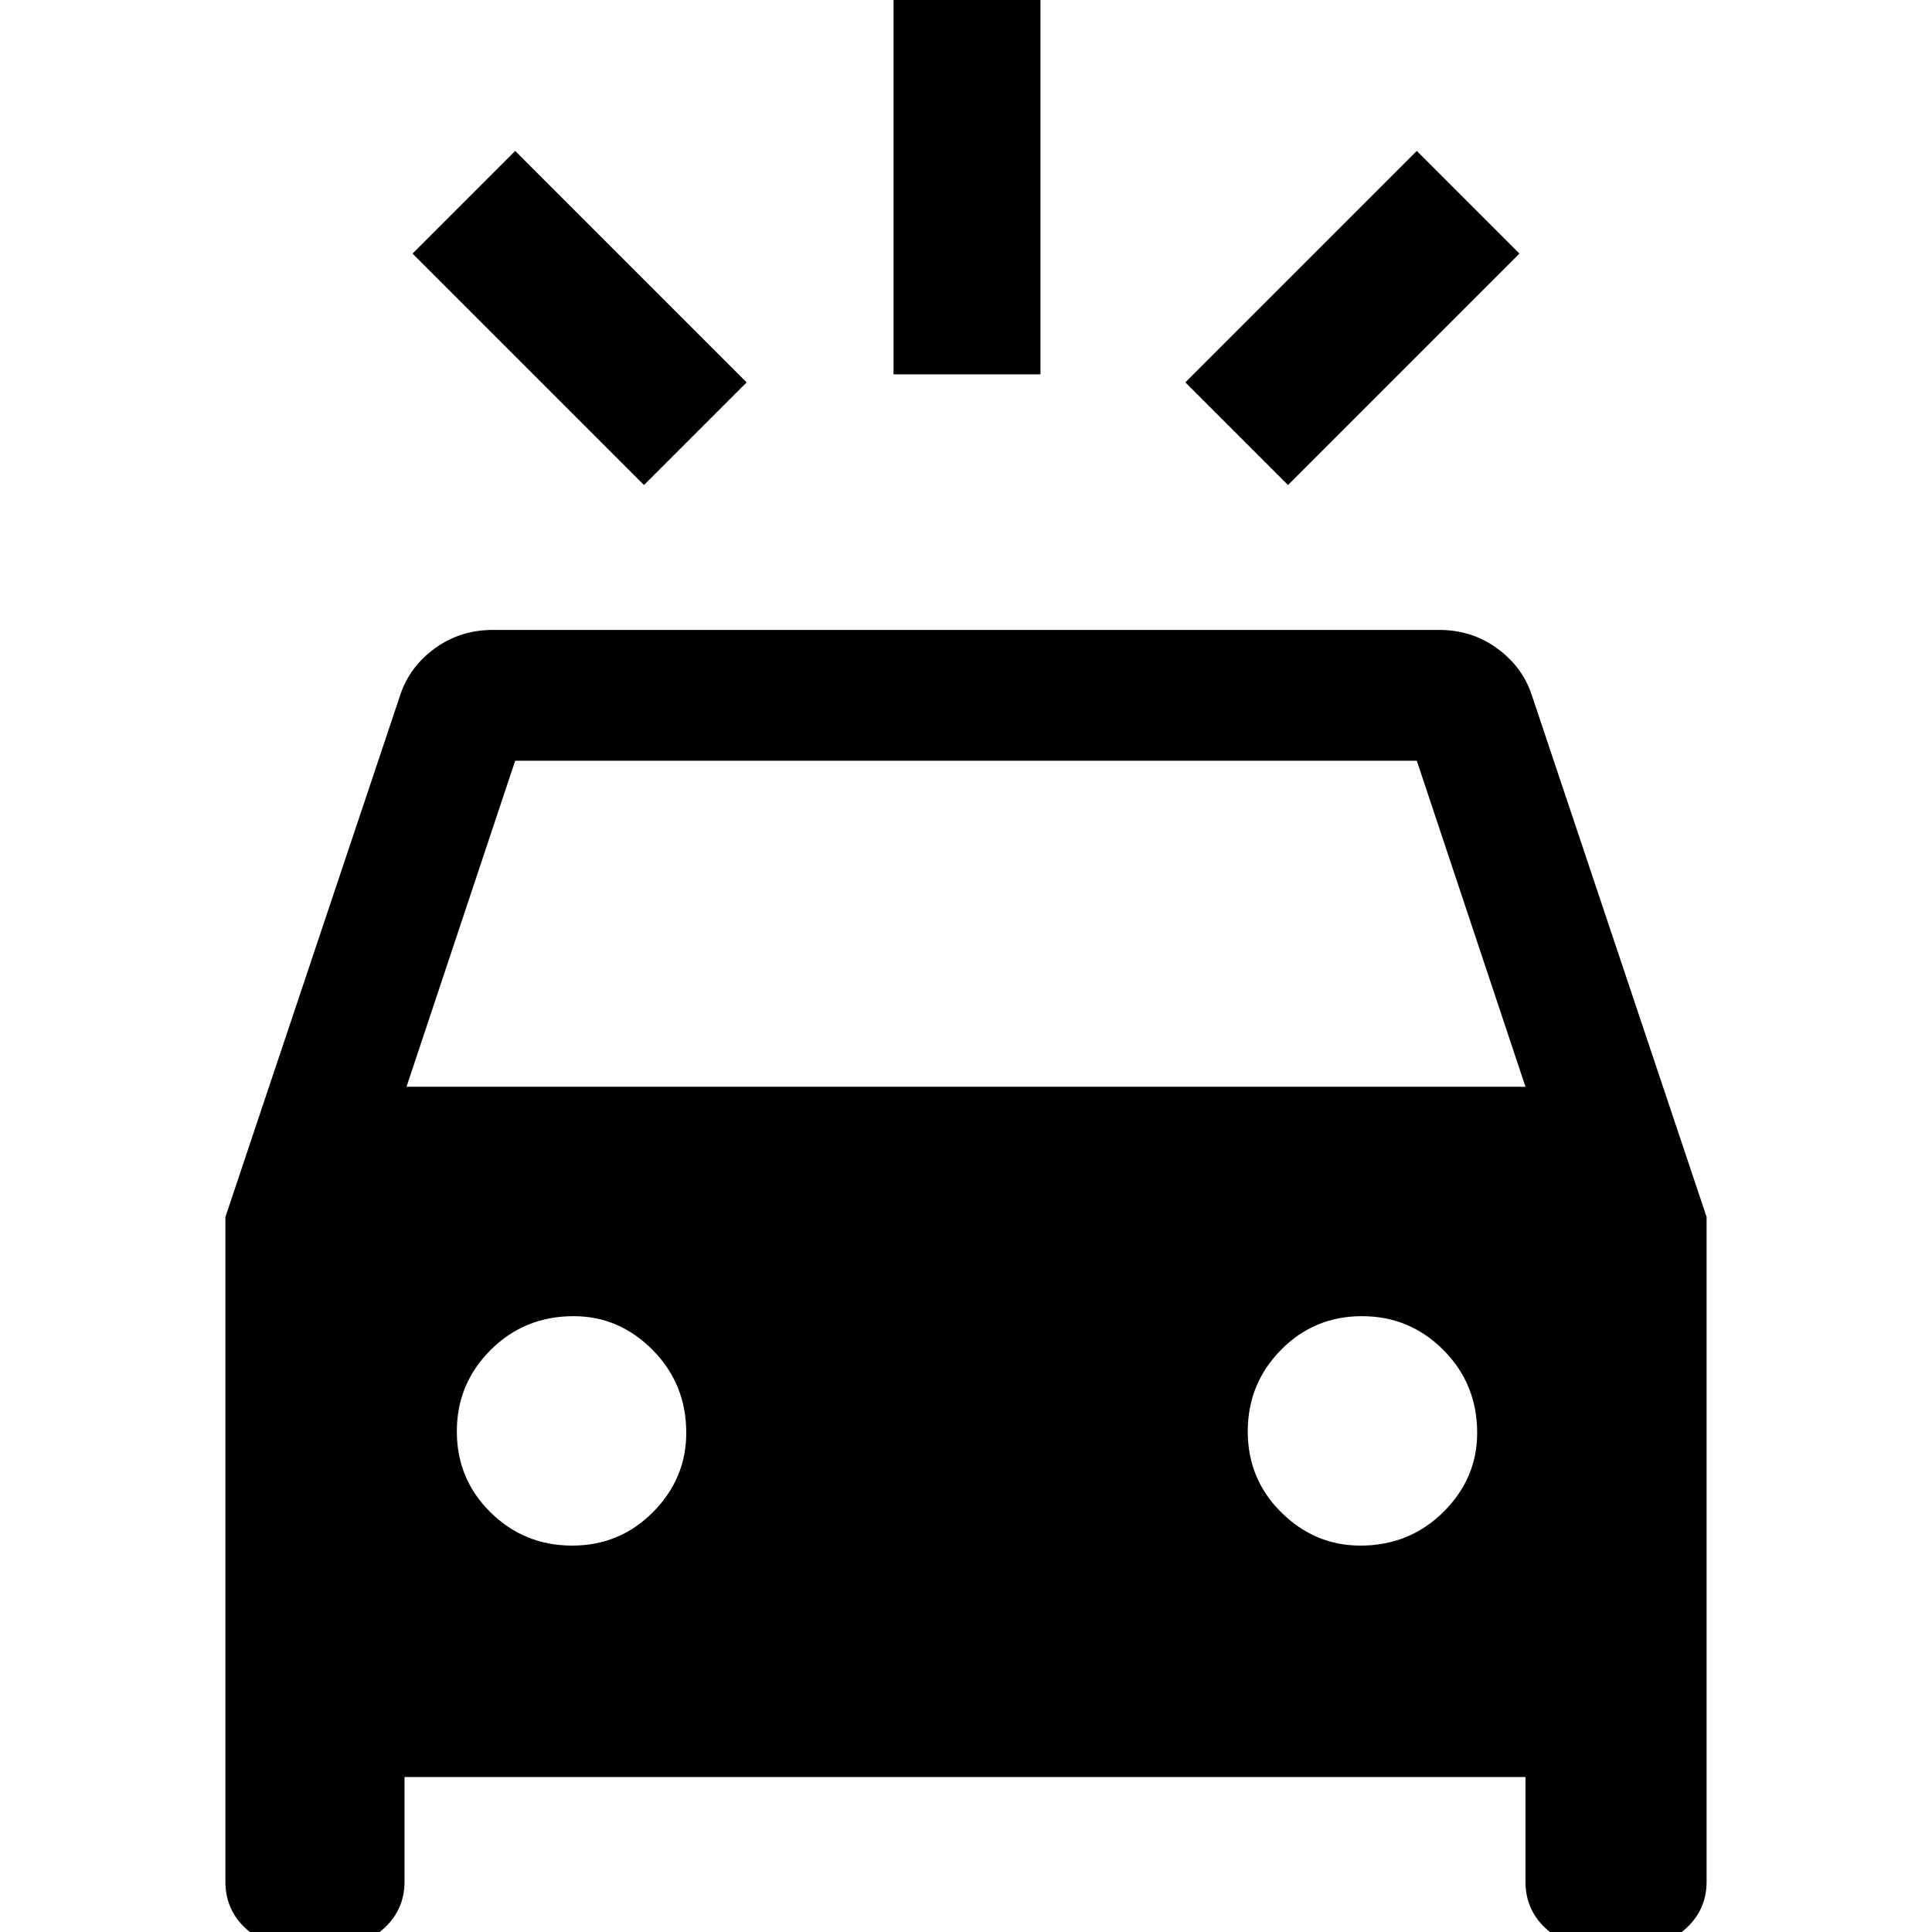 <svg xmlns="http://www.w3.org/2000/svg" height="48" viewBox="0 -960 960 960" width="48"><path d="M320-719 205-834l51-51 115 115-51 51Zm320 0-51-51 115-115 51 51-115 115Zm-196-55v-193h73v193h-73ZM145.07 7q-13.82 0-23.44-9.2Q112-11.4 112-25v-330.29L199-615q4.64-13.8 17.18-22.9Q228.72-647 245-647h470q16.28 0 28.82 9.1T761-615l87 259.71V-25q0 13.6-9.8 22.8Q828.41 7 814.59 7h-23.52q-13.82 0-23.44-9.2Q758-11.4 758-25v-52H201v52q0 13.6-9.8 22.8Q181.41 7 167.59 7h-22.52ZM202-420h556l-54-162H256l-54 162Zm82.26 228q23.74 0 40.24-16.67Q341-225.33 341-248q0-24.33-16.67-41.17Q307.67-306 285-306q-24.33 0-41.17 16.76Q227-272.47 227-248.74q0 23.74 16.76 40.24 16.77 16.5 40.5 16.5ZM676-192q24.33 0 41.17-16.67Q734-225.33 734-248q0-24.33-16.76-41.17Q700.47-306 676.74-306q-23.74 0-40.24 16.76-16.5 16.77-16.5 40.5 0 23.74 16.67 40.24Q653.33-192 676-192Z"/></svg>